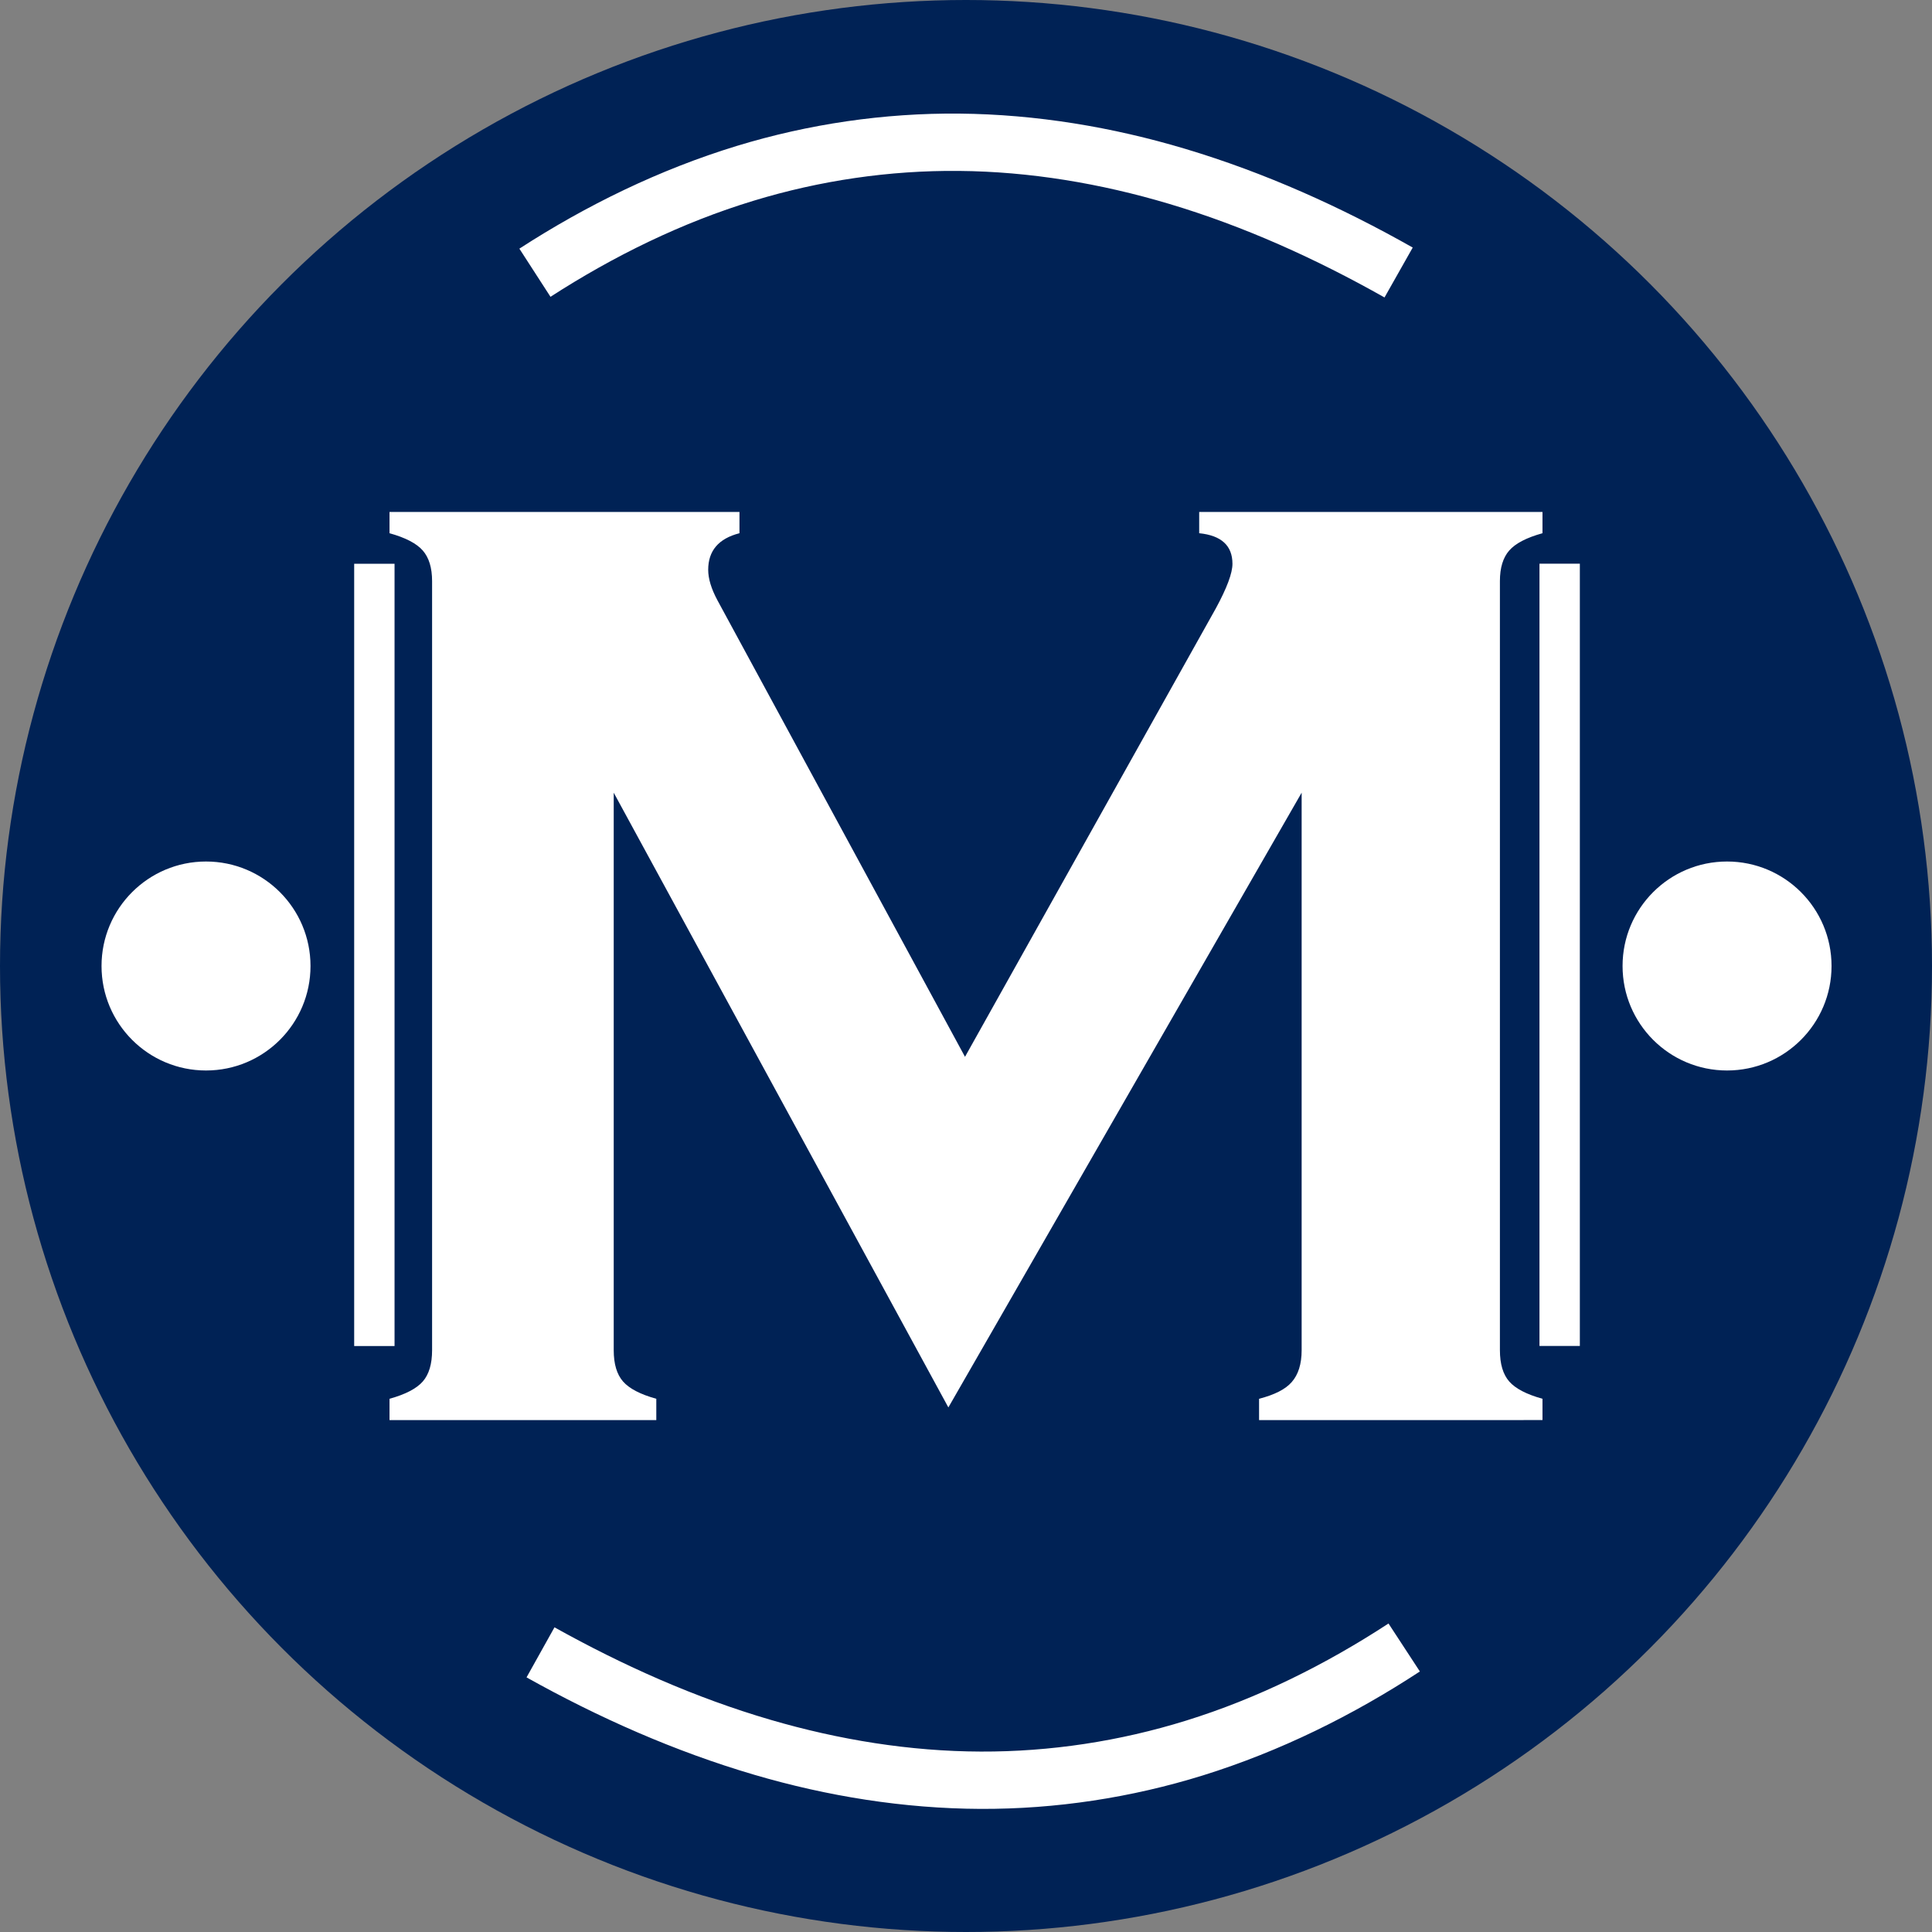 <?xml version="1.0" encoding="UTF-8" standalone="no"?>
<!-- Created with Inkscape (http://www.inkscape.org/) -->

<svg
   width="960mm"
   height="960mm"
   viewBox="0 0 960 960"
   version="1.1"
   id="svg1"
   sodipodi:docname="MANAGE - LOGO - Copy.svg"
   inkscape:version="1.3.2 (091e20e, 2023-11-25, custom)"
   xmlns:inkscape="http://www.inkscape.org/namespaces/inkscape"
   xmlns:sodipodi="http://sodipodi.sourceforge.net/DTD/sodipodi-0.dtd"
   xmlns="http://www.w3.org/2000/svg"
   xmlns:svg="http://www.w3.org/2000/svg">
  <rect x="0" y="0" width="960" height="960" fill="#808080" stroke="none"/>
  <sodipodi:namedview
     id="namedview1"
     pagecolor="#ffffff"
     bordercolor="#000000"
     borderopacity="0.25"
     inkscape:showpageshadow="2"
     inkscape:pageopacity="0.0"
     inkscape:pagecheckerboard="0"
     inkscape:deskcolor="#d1d1d1"
     inkscape:document-units="mm"
     showgrid="false"
     inkscape:zoom="0.11196396"
     inkscape:cx="875.28165"
     inkscape:cy="1826.4806"
     inkscape:window-width="1600"
     inkscape:window-height="837"
     inkscape:window-x="-8"
     inkscape:window-y="-8"
     inkscape:window-maximized="1"
     inkscape:current-layer="layer1">
    <inkscape:grid
       id="grid14"
       units="mm"
       originx="-114.5"
       originy="59.5"
       spacingx="1"
       spacingy="1"
       empcolor="#0099e5"
       empopacity="0.302"
       color="#0099e5"
       opacity="0.149"
       empspacing="5"
       dotted="false"
       gridanglex="30"
       gridanglez="30"
       visible="false" />
  </sodipodi:namedview>
  <defs
     id="defs1">
    <inkscape:path-effect
       effect="bend_path"
       id="path-effect19"
       is_visible="true"
       lpeversion="1"
       bendpath="m 380.392,75.958 c 137.757,-89.003 281.127,-83.717 429.165,0"
       prop_scale="1"
       scale_y_rel="false"
       vertical="false"
       hide_knot="false"
       bendpath-nodetypes="cc" />
    <rect
       x="2138.188"
       y="1173.592"
       width="235.79"
       height="300.097"
       id="rect2" />
    <inkscape:path-effect
       effect="bend_path"
       id="path-effect19-0"
       is_visible="true"
       lpeversion="1"
       bendpath="m 380.392,75.958 c 137.757,-89.003 281.127,-83.717 429.165,0"
       prop_scale="1"
       scale_y_rel="false"
       vertical="false"
       hide_knot="false"
       bendpath-nodetypes="cc" />
  </defs>
  <g
     inkscape:label="Layer 1"
     inkscape:groupmode="layer"
     id="layer1"
     transform="translate(-114.5,59.5)">
    <circle
       style="fill:#002255;stroke-width:0.265"
       id="path14"
       cx="594.5"
       cy="420.5"
       r="480" />
    <path
       id="circle1"
       style="fill:#ffffff;stroke-width:0.265"
       d="m 308.047,194.875 v 10.579 c 7.934,2.204 13.444,5.069 16.529,8.595 3.085,3.526 4.628,8.595 4.628,15.207 v 382.158 c 0,6.832 -1.543,12.011 -4.628,15.538 -3.085,3.526 -8.595,6.391 -16.529,8.595 v 10.579 h 132.565 v -10.579 c -7.934,-2.204 -13.444,-5.069 -16.529,-8.595 -3.085,-3.526 -4.629,-8.705 -4.629,-15.538 V 334.382 L 585.739,639.844 761.281,334.382 v 277.032 c 0,6.832 -1.653,12.121 -4.959,15.868 -3.085,3.526 -8.485,6.281 -16.198,8.265 v 10.579 H 880.953 v -10.579 c -7.934,-2.204 -13.444,-5.069 -16.529,-8.595 -3.085,-3.526 -4.628,-8.705 -4.628,-15.538 V 229.256 c 0,-6.612 1.543,-11.681 4.628,-15.207 3.085,-3.526 8.595,-6.391 16.529,-8.595 V 194.875 H 710.37 v 10.579 c 11.02,1.102 16.529,6.171 16.529,15.207 0,4.628 -2.755,12.011 -8.265,22.149 L 594.004,465.625 471.026,238.843 c -3.085,-5.73 -4.628,-10.799 -4.628,-15.207 0,-9.477 5.179,-15.538 15.538,-18.182 v -10.579 z" />
    <rect
       style="fill:#ffffff;stroke-width:0.265"
       id="rect14"
       width="20.058"
       height="388.703"
       x="290.49"
       y="220.634" />
    <rect
       style="fill:#ffffff;stroke-width:0.265"
       id="rect14-3"
       width="20.058"
       height="388.703"
       x="879.459"
       y="220.595" />
    <circle
       style="fill:#ffffff;stroke-width:0.265"
       id="path18"
       cx="216.869"
       cy="420.5"
       r="51.92" />
    <circle
       style="fill:#ffffff;stroke-width:0.265"
       id="path18-3"
       cx="972.662"
       cy="420.5"
       r="51.92" />
    <path
       style="fill:#ffffff;stroke-width:0.324"
       id="rect18"
       width="429.165"
       height="28.484"
       x="379.621"
       y="54.775"
       inkscape:path-effect="#path-effect19"
       sodipodi:type="rect"
       d="M 372.572,64.055 C 405.961,42.444 442.198,24.754 480.593,13.015 516.372,2.102 553.799,-3.393 591.251,-3.053 l 2e-5,2e-7 c 38.151,0.375 75.982,6.678 112.245,17.531 l 2e-5,7e-6 c 39.611,11.858 77.35,28.864 112.979,49.03 l -14.018,24.797 C 768.312,69.028 732.527,52.854 695.342,41.771 l -10e-6,-2e-6 C 661.353,31.637 626.153,25.732 590.988,25.43 l -3e-5,3e-6 c -34.485,-0.324 -69.054,4.758 -102.086,14.83 -35.512,10.801 -69.365,27.382 -100.868,47.716 z" />
    <path
       style="fill:#ffffff;stroke-width:0.324"
       id="rect18-7"
       width="429.165"
       height="28.484"
       x="379.621"
       y="54.775"
       sodipodi:type="rect"
       transform="rotate(179.692,595.35,418.152)"
       d="M 372.572,64.055 C 405.961,42.444 442.198,24.754 480.593,13.015 516.372,2.102 553.799,-3.393 591.251,-3.053 l 2e-5,2e-7 c 38.151,0.375 75.982,6.678 112.245,17.531 l 2e-5,7e-6 c 39.611,11.858 77.35,28.864 112.979,49.03 l -14.018,24.797 C 768.312,69.028 732.527,52.854 695.342,41.771 l -10e-6,-2e-6 C 661.353,31.637 626.153,25.732 590.988,25.43 l -3e-5,3e-6 c -34.485,-0.324 -69.054,4.758 -102.086,14.83 -35.512,10.801 -69.365,27.382 -100.868,47.716 z"
       inkscape:path-effect="#path-effect19-0" />
  </g>
</svg>
